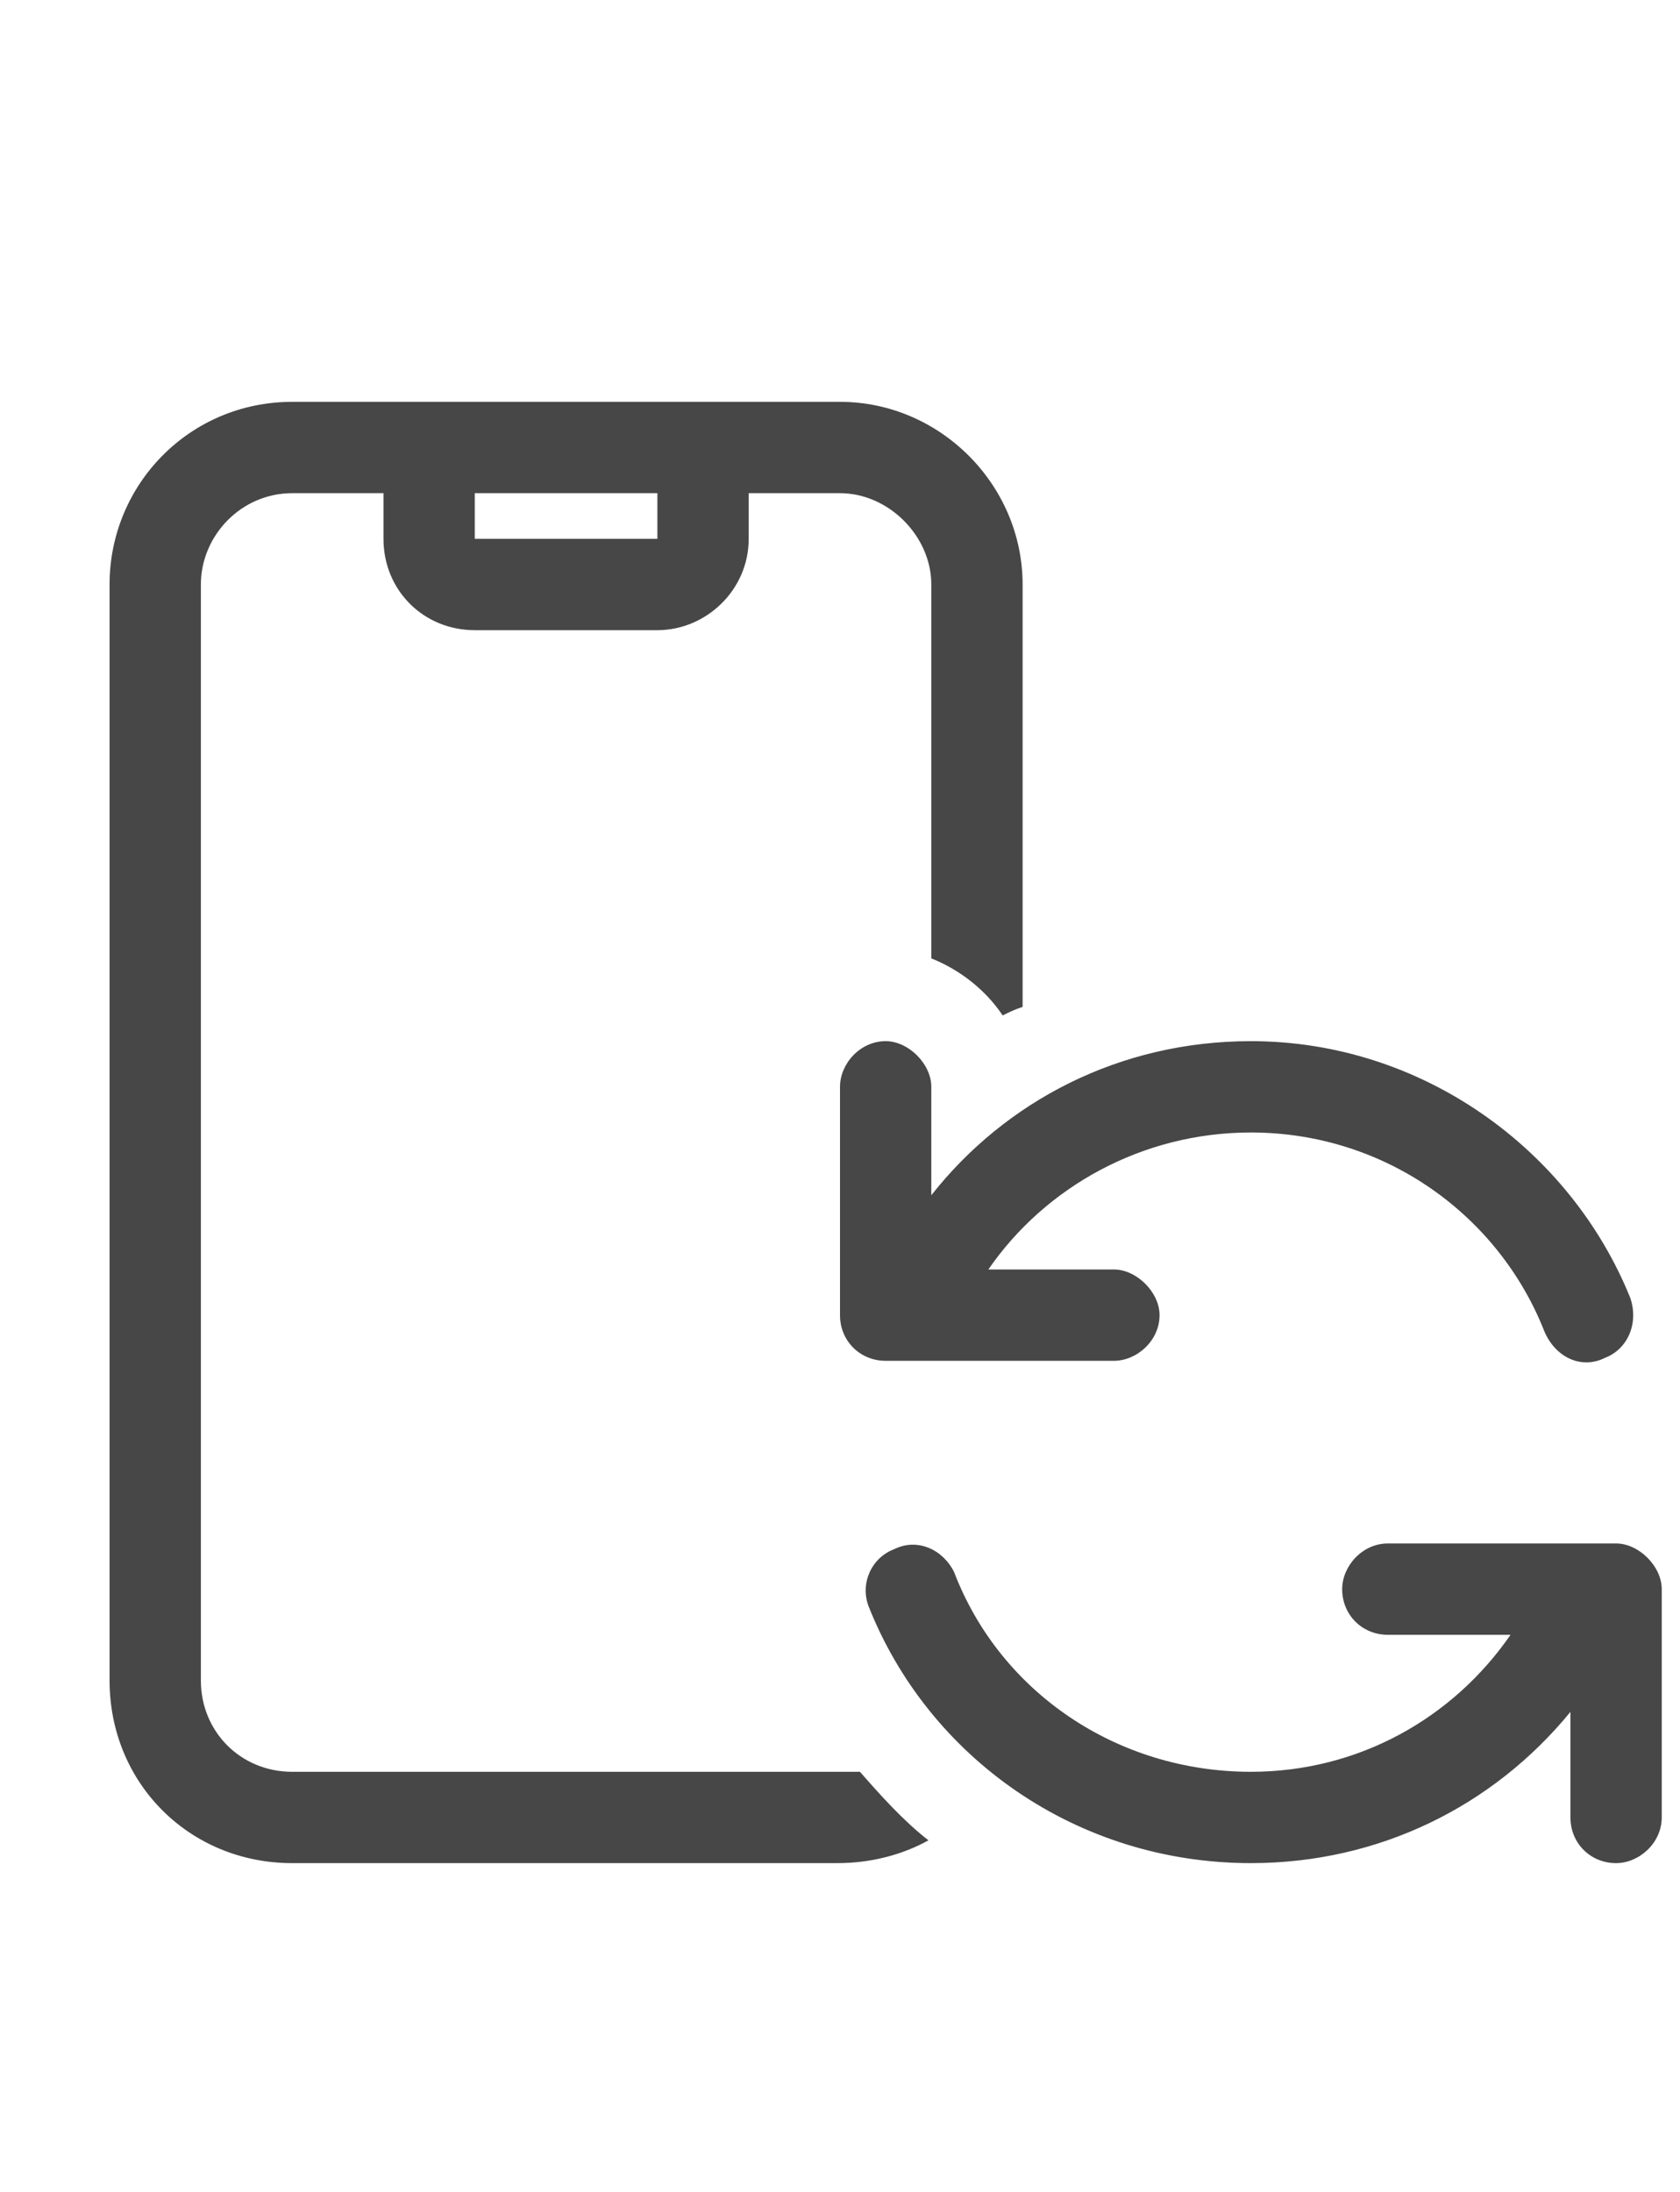 <svg width="23" height="30" viewBox="0 0 23 30" fill="none" xmlns="http://www.w3.org/2000/svg">
<g id="label-paired / lg / mobile-notch-rotate-lg / regular" clip-path="url(#clip0_2556_17060)">
<path id="icon" d="M1.5 8C1.5 6.633 2.594 5.5 4 5.5H11.5C12.867 5.5 14 6.633 14 8V13.781C13.883 13.82 13.805 13.859 13.727 13.898C13.492 13.547 13.141 13.273 12.75 13.117V8C12.75 7.336 12.164 6.75 11.5 6.75H10.25V7.375C10.25 8.078 9.664 8.625 9 8.625H6.5C5.797 8.625 5.25 8.078 5.25 7.375V6.75H4C3.297 6.75 2.75 7.336 2.75 8V23C2.75 23.703 3.297 24.25 4 24.25H11.5C11.578 24.25 11.695 24.25 11.773 24.25C12.047 24.562 12.359 24.914 12.711 25.188C12.359 25.383 11.93 25.5 11.461 25.5H4C2.594 25.5 1.5 24.406 1.5 23V8ZM6.5 6.75V7.375H9V6.75H6.5ZM11.5 14.875C11.5 14.562 11.773 14.25 12.125 14.25C12.438 14.25 12.75 14.562 12.75 14.875V16.359C13.766 15.07 15.328 14.25 17.125 14.25C19.469 14.25 21.5 15.734 22.32 17.766C22.438 18.117 22.281 18.469 21.969 18.586C21.656 18.742 21.305 18.586 21.148 18.234C20.523 16.633 18.961 15.5 17.125 15.5C15.641 15.5 14.312 16.242 13.531 17.375H15.25C15.562 17.375 15.875 17.688 15.875 18C15.875 18.352 15.562 18.625 15.25 18.625H12.125C11.773 18.625 11.5 18.352 11.5 18V14.875ZM11.891 21.984C11.773 21.672 11.93 21.32 12.242 21.203C12.555 21.047 12.906 21.203 13.062 21.516C13.688 23.156 15.289 24.25 17.125 24.25C18.609 24.25 19.898 23.508 20.68 22.375H19C18.648 22.375 18.375 22.102 18.375 21.75C18.375 21.438 18.648 21.125 19 21.125H22.125C22.438 21.125 22.75 21.438 22.75 21.75V24.875C22.75 25.227 22.438 25.5 22.125 25.5C21.773 25.5 21.5 25.227 21.5 24.875V23.43C20.445 24.719 18.883 25.5 17.125 25.5C14.742 25.5 12.711 24.055 11.891 21.984Z" fill="black" fill-opacity="0.72"/>
</g>
<defs>
<clipPath id="clip0_2556_17060">
<rect width="23" height="30" fill="white"/>
</clipPath>
</defs>
</svg>
